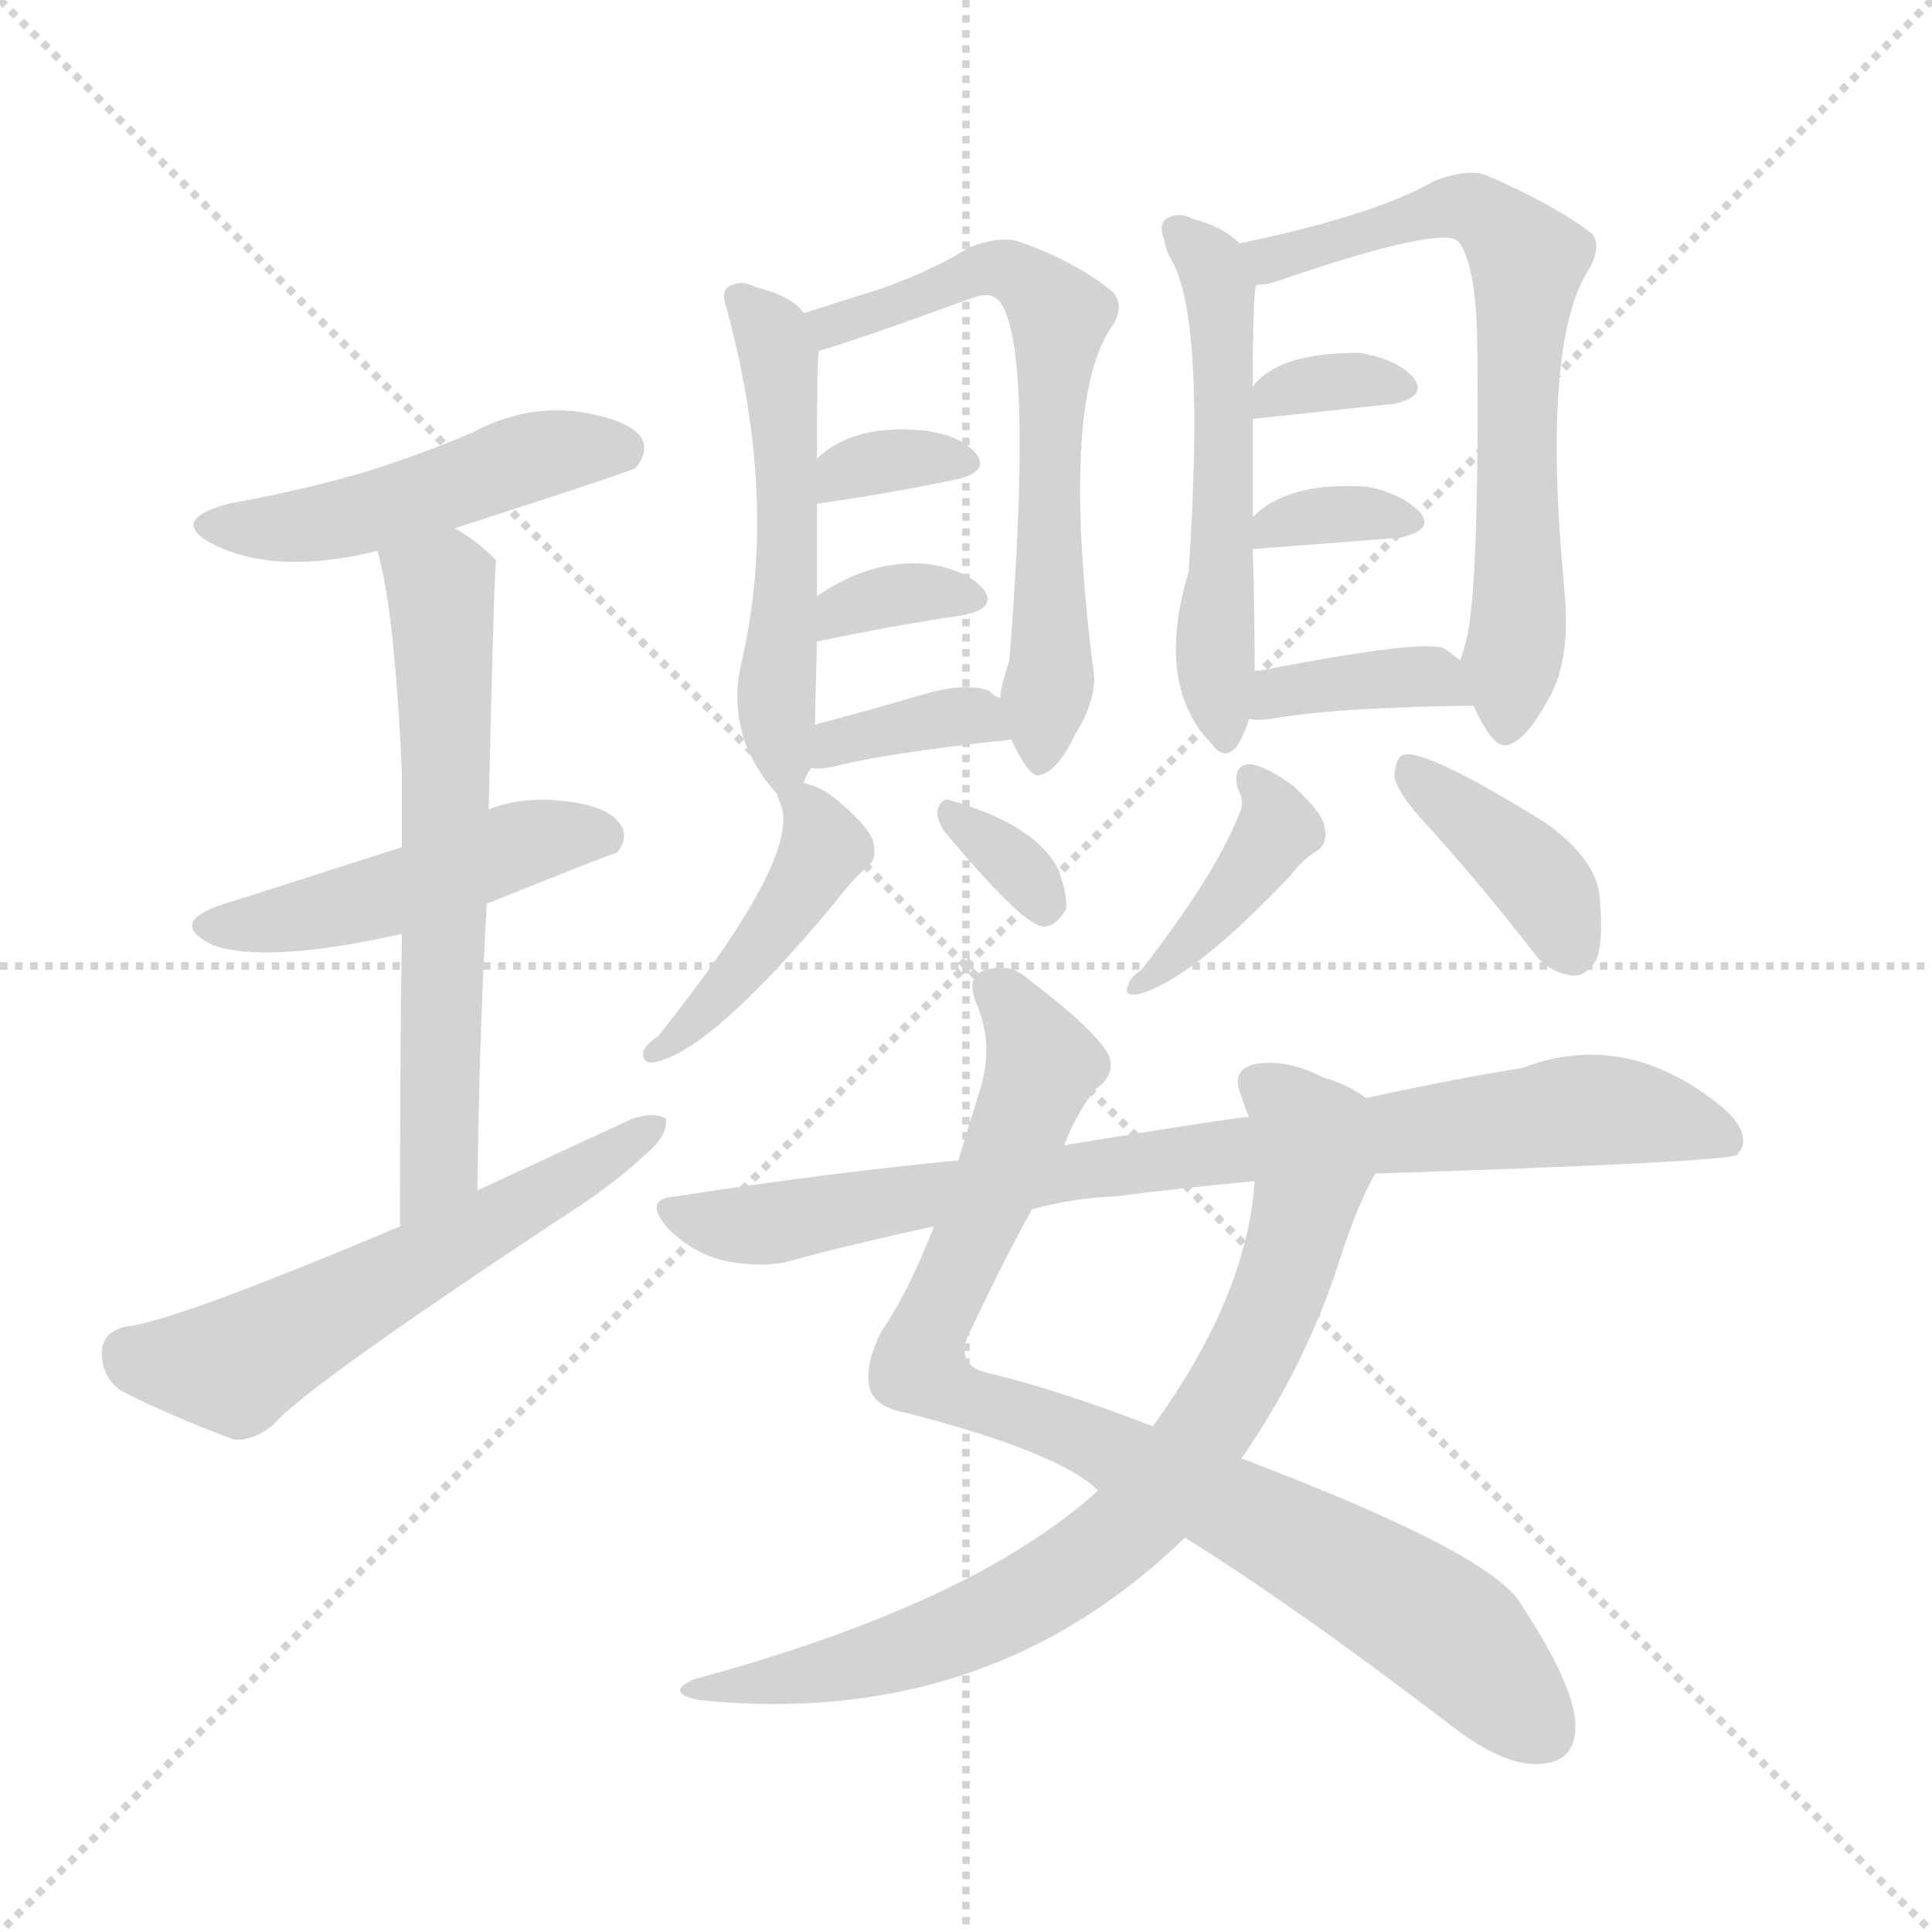 <svg xmlns="http://www.w3.org/2000/svg" version="1.1" viewBox="0 0 1024 1024">
  <g stroke="lightgray" stroke-dasharray="1,1" stroke-width="1" transform="scale(4, 4)">
    <line x1="0" y1="0" x2="256" y2="256" />
    <line x1="256" y1="0" x2="0" y2="256" />
    <line x1="128" y1="0" x2="128" y2="256" />
    <line x1="0" y1="128" x2="256" y2="128" />
  </g>
  <g transform="scale(1.0, -1.0) translate(0.0, -910.00)">
    <style type="text/css">
      
        @keyframes keyframes0 {
          from {
            stroke: blue;
            stroke-dashoffset: 479;
            stroke-width: 128;
          }
          61% {
            animation-timing-function: step-end;
            stroke: blue;
            stroke-dashoffset: 0;
            stroke-width: 128;
          }
          to {
            stroke: black;
            stroke-width: 1024;
          }
        }
        #make-me-a-hanzi-animation-0 {
          animation: keyframes0 0.64s both;
          animation-delay: 0s;
          animation-timing-function: linear;
        }
      
        @keyframes keyframes1 {
          from {
            stroke: blue;
            stroke-dashoffset: 472;
            stroke-width: 128;
          }
          61% {
            animation-timing-function: step-end;
            stroke: blue;
            stroke-dashoffset: 0;
            stroke-width: 128;
          }
          to {
            stroke: black;
            stroke-width: 1024;
          }
        }
        #make-me-a-hanzi-animation-1 {
          animation: keyframes1 0.634s both;
          animation-delay: 0.64s;
          animation-timing-function: linear;
        }
      
        @keyframes keyframes2 {
          from {
            stroke: blue;
            stroke-dashoffset: 622;
            stroke-width: 128;
          }
          67% {
            animation-timing-function: step-end;
            stroke: blue;
            stroke-dashoffset: 0;
            stroke-width: 128;
          }
          to {
            stroke: black;
            stroke-width: 1024;
          }
        }
        #make-me-a-hanzi-animation-2 {
          animation: keyframes2 0.756s both;
          animation-delay: 1.274s;
          animation-timing-function: linear;
        }
      
        @keyframes keyframes3 {
          from {
            stroke: blue;
            stroke-dashoffset: 570;
            stroke-width: 128;
          }
          65% {
            animation-timing-function: step-end;
            stroke: blue;
            stroke-dashoffset: 0;
            stroke-width: 128;
          }
          to {
            stroke: black;
            stroke-width: 1024;
          }
        }
        #make-me-a-hanzi-animation-3 {
          animation: keyframes3 0.714s both;
          animation-delay: 2.03s;
          animation-timing-function: linear;
        }
      
        @keyframes keyframes4 {
          from {
            stroke: blue;
            stroke-dashoffset: 514;
            stroke-width: 128;
          }
          63% {
            animation-timing-function: step-end;
            stroke: blue;
            stroke-dashoffset: 0;
            stroke-width: 128;
          }
          to {
            stroke: black;
            stroke-width: 1024;
          }
        }
        #make-me-a-hanzi-animation-4 {
          animation: keyframes4 0.668s both;
          animation-delay: 2.744s;
          animation-timing-function: linear;
        }
      
        @keyframes keyframes5 {
          from {
            stroke: blue;
            stroke-dashoffset: 634;
            stroke-width: 128;
          }
          67% {
            animation-timing-function: step-end;
            stroke: blue;
            stroke-dashoffset: 0;
            stroke-width: 128;
          }
          to {
            stroke: black;
            stroke-width: 1024;
          }
        }
        #make-me-a-hanzi-animation-5 {
          animation: keyframes5 0.766s both;
          animation-delay: 3.412s;
          animation-timing-function: linear;
        }
      
        @keyframes keyframes6 {
          from {
            stroke: blue;
            stroke-dashoffset: 333;
            stroke-width: 128;
          }
          52% {
            animation-timing-function: step-end;
            stroke: blue;
            stroke-dashoffset: 0;
            stroke-width: 128;
          }
          to {
            stroke: black;
            stroke-width: 1024;
          }
        }
        #make-me-a-hanzi-animation-6 {
          animation: keyframes6 0.521s both;
          animation-delay: 4.178s;
          animation-timing-function: linear;
        }
      
        @keyframes keyframes7 {
          from {
            stroke: blue;
            stroke-dashoffset: 338;
            stroke-width: 128;
          }
          52% {
            animation-timing-function: step-end;
            stroke: blue;
            stroke-dashoffset: 0;
            stroke-width: 128;
          }
          to {
            stroke: black;
            stroke-width: 1024;
          }
        }
        #make-me-a-hanzi-animation-7 {
          animation: keyframes7 0.525s both;
          animation-delay: 4.699s;
          animation-timing-function: linear;
        }
      
        @keyframes keyframes8 {
          from {
            stroke: blue;
            stroke-dashoffset: 355;
            stroke-width: 128;
          }
          54% {
            animation-timing-function: step-end;
            stroke: blue;
            stroke-dashoffset: 0;
            stroke-width: 128;
          }
          to {
            stroke: black;
            stroke-width: 1024;
          }
        }
        #make-me-a-hanzi-animation-8 {
          animation: keyframes8 0.539s both;
          animation-delay: 5.224s;
          animation-timing-function: linear;
        }
      
        @keyframes keyframes9 {
          from {
            stroke: blue;
            stroke-dashoffset: 429;
            stroke-width: 128;
          }
          58% {
            animation-timing-function: step-end;
            stroke: blue;
            stroke-dashoffset: 0;
            stroke-width: 128;
          }
          to {
            stroke: black;
            stroke-width: 1024;
          }
        }
        #make-me-a-hanzi-animation-9 {
          animation: keyframes9 0.599s both;
          animation-delay: 5.763s;
          animation-timing-function: linear;
        }
      
        @keyframes keyframes10 {
          from {
            stroke: blue;
            stroke-dashoffset: 325;
            stroke-width: 128;
          }
          51% {
            animation-timing-function: step-end;
            stroke: blue;
            stroke-dashoffset: 0;
            stroke-width: 128;
          }
          to {
            stroke: black;
            stroke-width: 1024;
          }
        }
        #make-me-a-hanzi-animation-10 {
          animation: keyframes10 0.514s both;
          animation-delay: 6.362s;
          animation-timing-function: linear;
        }
      
        @keyframes keyframes11 {
          from {
            stroke: blue;
            stroke-dashoffset: 526;
            stroke-width: 128;
          }
          63% {
            animation-timing-function: step-end;
            stroke: blue;
            stroke-dashoffset: 0;
            stroke-width: 128;
          }
          to {
            stroke: black;
            stroke-width: 1024;
          }
        }
        #make-me-a-hanzi-animation-11 {
          animation: keyframes11 0.678s both;
          animation-delay: 6.877s;
          animation-timing-function: linear;
        }
      
        @keyframes keyframes12 {
          from {
            stroke: blue;
            stroke-dashoffset: 665;
            stroke-width: 128;
          }
          68% {
            animation-timing-function: step-end;
            stroke: blue;
            stroke-dashoffset: 0;
            stroke-width: 128;
          }
          to {
            stroke: black;
            stroke-width: 1024;
          }
        }
        #make-me-a-hanzi-animation-12 {
          animation: keyframes12 0.791s both;
          animation-delay: 7.555s;
          animation-timing-function: linear;
        }
      
        @keyframes keyframes13 {
          from {
            stroke: blue;
            stroke-dashoffset: 334;
            stroke-width: 128;
          }
          52% {
            animation-timing-function: step-end;
            stroke: blue;
            stroke-dashoffset: 0;
            stroke-width: 128;
          }
          to {
            stroke: black;
            stroke-width: 1024;
          }
        }
        #make-me-a-hanzi-animation-13 {
          animation: keyframes13 0.522s both;
          animation-delay: 8.346s;
          animation-timing-function: linear;
        }
      
        @keyframes keyframes14 {
          from {
            stroke: blue;
            stroke-dashoffset: 341;
            stroke-width: 128;
          }
          53% {
            animation-timing-function: step-end;
            stroke: blue;
            stroke-dashoffset: 0;
            stroke-width: 128;
          }
          to {
            stroke: black;
            stroke-width: 1024;
          }
        }
        #make-me-a-hanzi-animation-14 {
          animation: keyframes14 0.528s both;
          animation-delay: 8.868s;
          animation-timing-function: linear;
        }
      
        @keyframes keyframes15 {
          from {
            stroke: blue;
            stroke-dashoffset: 368;
            stroke-width: 128;
          }
          55% {
            animation-timing-function: step-end;
            stroke: blue;
            stroke-dashoffset: 0;
            stroke-width: 128;
          }
          to {
            stroke: black;
            stroke-width: 1024;
          }
        }
        #make-me-a-hanzi-animation-15 {
          animation: keyframes15 0.549s both;
          animation-delay: 9.395s;
          animation-timing-function: linear;
        }
      
        @keyframes keyframes16 {
          from {
            stroke: blue;
            stroke-dashoffset: 395;
            stroke-width: 128;
          }
          56% {
            animation-timing-function: step-end;
            stroke: blue;
            stroke-dashoffset: 0;
            stroke-width: 128;
          }
          to {
            stroke: black;
            stroke-width: 1024;
          }
        }
        #make-me-a-hanzi-animation-16 {
          animation: keyframes16 0.571s both;
          animation-delay: 9.945s;
          animation-timing-function: linear;
        }
      
        @keyframes keyframes17 {
          from {
            stroke: blue;
            stroke-dashoffset: 385;
            stroke-width: 128;
          }
          56% {
            animation-timing-function: step-end;
            stroke: blue;
            stroke-dashoffset: 0;
            stroke-width: 128;
          }
          to {
            stroke: black;
            stroke-width: 1024;
          }
        }
        #make-me-a-hanzi-animation-17 {
          animation: keyframes17 0.563s both;
          animation-delay: 10.516s;
          animation-timing-function: linear;
        }
      
        @keyframes keyframes18 {
          from {
            stroke: blue;
            stroke-dashoffset: 865;
            stroke-width: 128;
          }
          74% {
            animation-timing-function: step-end;
            stroke: blue;
            stroke-dashoffset: 0;
            stroke-width: 128;
          }
          to {
            stroke: black;
            stroke-width: 1024;
          }
        }
        #make-me-a-hanzi-animation-18 {
          animation: keyframes18 0.954s both;
          animation-delay: 11.08s;
          animation-timing-function: linear;
        }
      
        @keyframes keyframes19 {
          from {
            stroke: blue;
            stroke-dashoffset: 769;
            stroke-width: 128;
          }
          71% {
            animation-timing-function: step-end;
            stroke: blue;
            stroke-dashoffset: 0;
            stroke-width: 128;
          }
          to {
            stroke: black;
            stroke-width: 1024;
          }
        }
        #make-me-a-hanzi-animation-19 {
          animation: keyframes19 0.876s both;
          animation-delay: 12.034s;
          animation-timing-function: linear;
        }
      
        @keyframes keyframes20 {
          from {
            stroke: blue;
            stroke-dashoffset: 827;
            stroke-width: 128;
          }
          73% {
            animation-timing-function: step-end;
            stroke: blue;
            stroke-dashoffset: 0;
            stroke-width: 128;
          }
          to {
            stroke: black;
            stroke-width: 1024;
          }
        }
        #make-me-a-hanzi-animation-20 {
          animation: keyframes20 0.923s both;
          animation-delay: 12.909s;
          animation-timing-function: linear;
        }
      
    </style>
    
      <path d="M 241 630 Q 334 660 337 662 Q 344 671 340 678 Q 333 688 305 692 Q 277 695 251 681 Q 223 669 194 660 Q 160 650 121 643 Q 88 634 114 621 Q 147 605 200 618 L 241 630 Z" fill="lightgray" />
    
      <path d="M 258 431 Q 325 458 327 458 Q 334 467 328 474 Q 321 484 293 486 Q 274 487 259 481 L 213 461 Q 129 434 119 431 Q 88 421 113 409 Q 141 399 213 415 L 258 431 Z" fill="lightgray" />
    
      <path d="M 253 279 Q 254 361 258 431 L 259 481 Q 262 613 263 613 L 262 614 Q 252 624 241 630 C 216 646 193 647 200 618 Q 209 588 213 501 Q 213 485 213 461 L 213 415 Q 212 352 212 260 C 212 230 253 249 253 279 Z" fill="lightgray" />
    
      <path d="M 212 260 Q 91 209 67 207 Q 54 204 54 193 Q 54 180 64 173 Q 89 160 124 147 Q 134 146 145 155 Q 163 176 309 272 Q 328 285 342 298 Q 354 308 353 317 Q 347 321 335 317 Q 296 299 253 279 L 212 260 Z" fill="lightgray" />
    
      <path d="M 426 495 Q 427 499 430 503 C 432 506 432 506 432 526 Q 432 533 433 570 L 433 594 Q 433 622 433 643 L 433 667 Q 433 721 434 724 C 435 736 435 736 426 744 Q 420 753 400 758 Q 393 762 386 758 Q 382 755 385 747 Q 413 644 393 559 Q 384 520 412 489 C 419 481 419 481 426 495 Z" fill="lightgray" />
    
      <path d="M 536 518 Q 545 499 550 499 Q 560 500 570 521 Q 580 537 580 551 Q 561 698 590 738 Q 596 748 590 755 Q 571 771 540 782 Q 530 785 514 779 Q 495 767 467 757 Q 445 750 426 744 C 397 735 405 715 434 724 Q 455 730 515 752 Q 525 756 530 750 Q 548 726 535 560 Q 531 548 530 540 L 536 518 Z" fill="lightgray" />
    
      <path d="M 433 643 Q 475 649 507 656 Q 525 660 517 670 Q 508 680 488 682 Q 452 685 433 667 C 411 647 403 639 433 643 Z" fill="lightgray" />
    
      <path d="M 433 570 Q 476 579 511 584 Q 529 588 521 598 Q 512 608 492 611 Q 462 614 433 594 C 408 577 404 564 433 570 Z" fill="lightgray" />
    
      <path d="M 430 503 Q 434 502 443 504 Q 471 511 536 518 C 566 521 557 526 530 540 Q 527 541 524 544 Q 512 548 493 543 Q 459 533 432 526 C 403 518 400 506 430 503 Z" fill="lightgray" />
    
      <path d="M 412 489 Q 412 488 414 483 Q 424 455 349 361 Q 343 357 341 353 Q 340 346 347 347 Q 377 353 442 431 Q 452 444 459 450 Q 465 454 463 463 Q 462 470 446 484 Q 436 493 426 495 C 408 500 408 500 412 489 Z" fill="lightgray" />
    
      <path d="M 500 470 Q 540 422 552 419 Q 559 418 565 428 Q 566 435 561 449 Q 549 473 503 486 Q 499 487 497 481 Q 496 477 500 470 Z" fill="lightgray" />
    
      <path d="M 657 781 Q 648 790 632 794 Q 625 798 618 794 Q 614 791 617 783 Q 618 777 621 772 Q 639 741 630 607 Q 612 547 642 516 Q 649 506 656 515 Q 660 522 662 529 L 665 554 Q 665 587 664 619 L 664 636 Q 664 667 664 688 L 664 705 Q 664 757 666 759 C 668 772 668 772 657 781 Z" fill="lightgray" />
    
      <path d="M 781 536 Q 791 514 798 515 Q 808 516 821 540 Q 833 561 829 599 Q 817 728 842 767 Q 849 779 844 786 Q 823 802 788 817 Q 778 821 760 814 Q 729 796 657 781 C 628 775 637 753 666 759 Q 670 759 674 760 Q 764 791 773 782 Q 783 769 783 723 Q 784 596 777 570 Q 776 566 774 560 C 772 553 772 553 781 536 Z" fill="lightgray" />
    
      <path d="M 664 688 L 739 696 Q 757 700 749 710 Q 740 720 720 723 Q 677 723 664 705 C 649 686 649 686 664 688 Z" fill="lightgray" />
    
      <path d="M 664 619 Q 665 619 742 625 Q 760 629 753 638 Q 744 648 725 652 Q 683 655 664 636 C 644 618 644 618 664 619 Z" fill="lightgray" />
    
      <path d="M 662 529 Q 666 528 674 529 Q 707 535 781 536 C 806 536 798 542 774 560 L 766 566 Q 757 572 665 554 C 636 548 632 532 662 529 Z" fill="lightgray" />
    
      <path d="M 656 492 Q 660 485 657 479 Q 644 446 605 396 Q 599 392 598 388 Q 595 382 603 383 Q 631 390 684 446 Q 691 455 698 459 Q 704 463 702 472 Q 701 479 686 493 Q 673 503 663 505 Q 653 505 656 492 Z" fill="lightgray" />
    
      <path d="M 757 472 Q 785 441 813 405 Q 820 395 833 393 Q 840 392 846 401 Q 850 411 848 433 Q 847 454 819 474 Q 756 513 744 510 Q 740 509 739 499 Q 740 490 757 472 Z" fill="lightgray" />
    
      <path d="M 564 303 Q 571 321 581 333 Q 591 340 588 350 Q 582 363 545 391 Q 535 400 523 396 Q 511 393 518 377 Q 527 355 519 331 Q 513 312 508 295 L 495 260 Q 482 226 467 204 Q 458 186 461 174 Q 464 164 481 161 Q 562 140 582 120 L 628 95 Q 686 59 771 -6 Q 796 -25 814 -25 Q 835 -25 835 -5 Q 835 16 806 60 Q 790 87 658 137 L 611 154 Q 562 173 525 182 Q 504 186 515 206 Q 534 246 547 269 L 564 303 Z" fill="lightgray" />
    
      <path d="M 724 328 Q 715 335 701 339 Q 682 349 665 346 Q 652 343 658 329 Q 659 325 662 318 L 665 284 Q 661 223 611 154 L 582 120 Q 516 60 368 20 Q 352 13 370 9 Q 523 -7 628 95 L 658 137 Q 692 186 710 242 Q 720 273 729 288 C 742 315 744 317 724 328 Z" fill="lightgray" />
    
      <path d="M 729 288 Q 915 294 921 298 Q 921 299 923 301 Q 927 311 913 323 Q 862 365 807 344 Q 770 338 724 328 L 662 318 Q 656 318 564 303 L 508 295 Q 436 288 359 276 Q 340 275 354 259 Q 367 246 383 242 Q 402 238 416 241 Q 453 251 495 260 L 547 269 Q 568 275 592 276 Q 623 280 665 284 L 729 288 Z" fill="lightgray" />
    
    
      <clipPath id="make-me-a-hanzi-clip-0">
        <path d="M 241 630 Q 334 660 337 662 Q 344 671 340 678 Q 333 688 305 692 Q 277 695 251 681 Q 223 669 194 660 Q 160 650 121 643 Q 88 634 114 621 Q 147 605 200 618 L 241 630 Z" />
      </clipPath>
      <path clip-path="url(#make-me-a-hanzi-clip-0)" d="M 115 633 L 173 633 L 277 667 L 310 673 L 332 670" fill="none" id="make-me-a-hanzi-animation-0" stroke-dasharray="351 702" stroke-linecap="round" />
    
      <clipPath id="make-me-a-hanzi-clip-1">
        <path d="M 258 431 Q 325 458 327 458 Q 334 467 328 474 Q 321 484 293 486 Q 274 487 259 481 L 213 461 Q 129 434 119 431 Q 88 421 113 409 Q 141 399 213 415 L 258 431 Z" />
      </clipPath>
      <path clip-path="url(#make-me-a-hanzi-clip-1)" d="M 114 421 L 199 433 L 299 468 L 323 465" fill="none" id="make-me-a-hanzi-animation-1" stroke-dasharray="344 688" stroke-linecap="round" />
    
      <clipPath id="make-me-a-hanzi-clip-2">
        <path d="M 253 279 Q 254 361 258 431 L 259 481 Q 262 613 263 613 L 262 614 Q 252 624 241 630 C 216 646 193 647 200 618 Q 209 588 213 501 Q 213 485 213 461 L 213 415 Q 212 352 212 260 C 212 230 253 249 253 279 Z" />
      </clipPath>
      <path clip-path="url(#make-me-a-hanzi-clip-2)" d="M 261 612 L 233 598 L 238 495 L 233 292 L 216 269" fill="none" id="make-me-a-hanzi-animation-2" stroke-dasharray="494 988" stroke-linecap="round" />
    
      <clipPath id="make-me-a-hanzi-clip-3">
        <path d="M 212 260 Q 91 209 67 207 Q 54 204 54 193 Q 54 180 64 173 Q 89 160 124 147 Q 134 146 145 155 Q 163 176 309 272 Q 328 285 342 298 Q 354 308 353 317 Q 347 321 335 317 Q 296 299 253 279 L 212 260 Z" />
      </clipPath>
      <path clip-path="url(#make-me-a-hanzi-clip-3)" d="M 68 193 L 124 186 L 291 276 L 348 313" fill="none" id="make-me-a-hanzi-animation-3" stroke-dasharray="442 884" stroke-linecap="round" />
    
      <clipPath id="make-me-a-hanzi-clip-4">
        <path d="M 426 495 Q 427 499 430 503 C 432 506 432 506 432 526 Q 432 533 433 570 L 433 594 Q 433 622 433 643 L 433 667 Q 433 721 434 724 C 435 736 435 736 426 744 Q 420 753 400 758 Q 393 762 386 758 Q 382 755 385 747 Q 413 644 393 559 Q 384 520 412 489 C 419 481 419 481 426 495 Z" />
      </clipPath>
      <path clip-path="url(#make-me-a-hanzi-clip-4)" d="M 393 752 L 410 732 L 418 679 L 411 549 L 415 501" fill="none" id="make-me-a-hanzi-animation-4" stroke-dasharray="386 772" stroke-linecap="round" />
    
      <clipPath id="make-me-a-hanzi-clip-5">
        <path d="M 536 518 Q 545 499 550 499 Q 560 500 570 521 Q 580 537 580 551 Q 561 698 590 738 Q 596 748 590 755 Q 571 771 540 782 Q 530 785 514 779 Q 495 767 467 757 Q 445 750 426 744 C 397 735 405 715 434 724 Q 455 730 515 752 Q 525 756 530 750 Q 548 726 535 560 Q 531 548 530 540 L 536 518 Z" />
      </clipPath>
      <path clip-path="url(#make-me-a-hanzi-clip-5)" d="M 436 731 L 515 766 L 541 764 L 562 743 L 552 507" fill="none" id="make-me-a-hanzi-animation-5" stroke-dasharray="506 1012" stroke-linecap="round" />
    
      <clipPath id="make-me-a-hanzi-clip-6">
        <path d="M 433 643 Q 475 649 507 656 Q 525 660 517 670 Q 508 680 488 682 Q 452 685 433 667 C 411 647 403 639 433 643 Z" />
      </clipPath>
      <path clip-path="url(#make-me-a-hanzi-clip-6)" d="M 440 649 L 447 660 L 466 665 L 510 664" fill="none" id="make-me-a-hanzi-animation-6" stroke-dasharray="205 410" stroke-linecap="round" />
    
      <clipPath id="make-me-a-hanzi-clip-7">
        <path d="M 433 570 Q 476 579 511 584 Q 529 588 521 598 Q 512 608 492 611 Q 462 614 433 594 C 408 577 404 564 433 570 Z" />
      </clipPath>
      <path clip-path="url(#make-me-a-hanzi-clip-7)" d="M 441 576 L 447 588 L 460 592 L 497 597 L 514 592" fill="none" id="make-me-a-hanzi-animation-7" stroke-dasharray="210 420" stroke-linecap="round" />
    
      <clipPath id="make-me-a-hanzi-clip-8">
        <path d="M 430 503 Q 434 502 443 504 Q 471 511 536 518 C 566 521 557 526 530 540 Q 527 541 524 544 Q 512 548 493 543 Q 459 533 432 526 C 403 518 400 506 430 503 Z" />
      </clipPath>
      <path clip-path="url(#make-me-a-hanzi-clip-8)" d="M 436 508 L 444 517 L 515 531 L 525 521" fill="none" id="make-me-a-hanzi-animation-8" stroke-dasharray="227 454" stroke-linecap="round" />
    
      <clipPath id="make-me-a-hanzi-clip-9">
        <path d="M 412 489 Q 412 488 414 483 Q 424 455 349 361 Q 343 357 341 353 Q 340 346 347 347 Q 377 353 442 431 Q 452 444 459 450 Q 465 454 463 463 Q 462 470 446 484 Q 436 493 426 495 C 408 500 408 500 412 489 Z" />
      </clipPath>
      <path clip-path="url(#make-me-a-hanzi-clip-9)" d="M 421 489 L 437 461 L 422 432 L 374 374 L 348 354" fill="none" id="make-me-a-hanzi-animation-9" stroke-dasharray="301 602" stroke-linecap="round" />
    
      <clipPath id="make-me-a-hanzi-clip-10">
        <path d="M 500 470 Q 540 422 552 419 Q 559 418 565 428 Q 566 435 561 449 Q 549 473 503 486 Q 499 487 497 481 Q 496 477 500 470 Z" />
      </clipPath>
      <path clip-path="url(#make-me-a-hanzi-clip-10)" d="M 505 477 L 540 451 L 554 430" fill="none" id="make-me-a-hanzi-animation-10" stroke-dasharray="197 394" stroke-linecap="round" />
    
      <clipPath id="make-me-a-hanzi-clip-11">
        <path d="M 657 781 Q 648 790 632 794 Q 625 798 618 794 Q 614 791 617 783 Q 618 777 621 772 Q 639 741 630 607 Q 612 547 642 516 Q 649 506 656 515 Q 660 522 662 529 L 665 554 Q 665 587 664 619 L 664 636 Q 664 667 664 688 L 664 705 Q 664 757 666 759 C 668 772 668 772 657 781 Z" />
      </clipPath>
      <path clip-path="url(#make-me-a-hanzi-clip-11)" d="M 625 788 L 642 771 L 647 751 L 645 541 L 650 526" fill="none" id="make-me-a-hanzi-animation-11" stroke-dasharray="398 796" stroke-linecap="round" />
    
      <clipPath id="make-me-a-hanzi-clip-12">
        <path d="M 781 536 Q 791 514 798 515 Q 808 516 821 540 Q 833 561 829 599 Q 817 728 842 767 Q 849 779 844 786 Q 823 802 788 817 Q 778 821 760 814 Q 729 796 657 781 C 628 775 637 753 666 759 Q 670 759 674 760 Q 764 791 773 782 Q 783 769 783 723 Q 784 596 777 570 Q 776 566 774 560 C 772 553 772 553 781 536 Z" />
      </clipPath>
      <path clip-path="url(#make-me-a-hanzi-clip-12)" d="M 668 779 L 683 772 L 688 778 L 772 801 L 787 797 L 809 772 L 803 711 L 805 575 L 798 524" fill="none" id="make-me-a-hanzi-animation-12" stroke-dasharray="537 1074" stroke-linecap="round" />
    
      <clipPath id="make-me-a-hanzi-clip-13">
        <path d="M 664 688 L 739 696 Q 757 700 749 710 Q 740 720 720 723 Q 677 723 664 705 C 649 686 649 686 664 688 Z" />
      </clipPath>
      <path clip-path="url(#make-me-a-hanzi-clip-13)" d="M 671 692 L 675 701 L 695 707 L 742 704" fill="none" id="make-me-a-hanzi-animation-13" stroke-dasharray="206 412" stroke-linecap="round" />
    
      <clipPath id="make-me-a-hanzi-clip-14">
        <path d="M 664 619 Q 665 619 742 625 Q 760 629 753 638 Q 744 648 725 652 Q 683 655 664 636 C 644 618 644 618 664 619 Z" />
      </clipPath>
      <path clip-path="url(#make-me-a-hanzi-clip-14)" d="M 665 623 L 675 632 L 715 639 L 745 633" fill="none" id="make-me-a-hanzi-animation-14" stroke-dasharray="213 426" stroke-linecap="round" />
    
      <clipPath id="make-me-a-hanzi-clip-15">
        <path d="M 662 529 Q 666 528 674 529 Q 707 535 781 536 C 806 536 798 542 774 560 L 766 566 Q 757 572 665 554 C 636 548 632 532 662 529 Z" />
      </clipPath>
      <path clip-path="url(#make-me-a-hanzi-clip-15)" d="M 668 535 L 679 546 L 757 552 L 771 540" fill="none" id="make-me-a-hanzi-animation-15" stroke-dasharray="240 480" stroke-linecap="round" />
    
      <clipPath id="make-me-a-hanzi-clip-16">
        <path d="M 656 492 Q 660 485 657 479 Q 644 446 605 396 Q 599 392 598 388 Q 595 382 603 383 Q 631 390 684 446 Q 691 455 698 459 Q 704 463 702 472 Q 701 479 686 493 Q 673 503 663 505 Q 653 505 656 492 Z" />
      </clipPath>
      <path clip-path="url(#make-me-a-hanzi-clip-16)" d="M 665 495 L 678 471 L 622 401 L 604 389" fill="none" id="make-me-a-hanzi-animation-16" stroke-dasharray="267 534" stroke-linecap="round" />
    
      <clipPath id="make-me-a-hanzi-clip-17">
        <path d="M 757 472 Q 785 441 813 405 Q 820 395 833 393 Q 840 392 846 401 Q 850 411 848 433 Q 847 454 819 474 Q 756 513 744 510 Q 740 509 739 499 Q 740 490 757 472 Z" />
      </clipPath>
      <path clip-path="url(#make-me-a-hanzi-clip-17)" d="M 746 502 L 817 442 L 832 409" fill="none" id="make-me-a-hanzi-animation-17" stroke-dasharray="257 514" stroke-linecap="round" />
    
      <clipPath id="make-me-a-hanzi-clip-18">
        <path d="M 564 303 Q 571 321 581 333 Q 591 340 588 350 Q 582 363 545 391 Q 535 400 523 396 Q 511 393 518 377 Q 527 355 519 331 Q 513 312 508 295 L 495 260 Q 482 226 467 204 Q 458 186 461 174 Q 464 164 481 161 Q 562 140 582 120 L 628 95 Q 686 59 771 -6 Q 796 -25 814 -25 Q 835 -25 835 -5 Q 835 16 806 60 Q 790 87 658 137 L 611 154 Q 562 173 525 182 Q 504 186 515 206 Q 534 246 547 269 L 564 303 Z" />
      </clipPath>
      <path clip-path="url(#make-me-a-hanzi-clip-18)" d="M 526 385 L 542 370 L 553 345 L 487 186 L 497 175 L 568 151 L 700 87 L 763 48 L 817 -7" fill="none" id="make-me-a-hanzi-animation-18" stroke-dasharray="737 1474" stroke-linecap="round" />
    
      <clipPath id="make-me-a-hanzi-clip-19">
        <path d="M 724 328 Q 715 335 701 339 Q 682 349 665 346 Q 652 343 658 329 Q 659 325 662 318 L 665 284 Q 661 223 611 154 L 582 120 Q 516 60 368 20 Q 352 13 370 9 Q 523 -7 628 95 L 658 137 Q 692 186 710 242 Q 720 273 729 288 C 742 315 744 317 724 328 Z" />
      </clipPath>
      <path clip-path="url(#make-me-a-hanzi-clip-19)" d="M 666 336 L 686 320 L 695 304 L 692 273 L 670 205 L 643 156 L 605 107 L 557 70 L 518 49 L 446 25 L 379 16" fill="none" id="make-me-a-hanzi-animation-19" stroke-dasharray="641 1282" stroke-linecap="round" />
    
      <clipPath id="make-me-a-hanzi-clip-20">
        <path d="M 729 288 Q 915 294 921 298 Q 921 299 923 301 Q 927 311 913 323 Q 862 365 807 344 Q 770 338 724 328 L 662 318 Q 656 318 564 303 L 508 295 Q 436 288 359 276 Q 340 275 354 259 Q 367 246 383 242 Q 402 238 416 241 Q 453 251 495 260 L 547 269 Q 568 275 592 276 Q 623 280 665 284 L 729 288 Z" />
      </clipPath>
      <path clip-path="url(#make-me-a-hanzi-clip-20)" d="M 356 268 L 408 261 L 578 292 L 845 322 L 880 318 L 919 302" fill="none" id="make-me-a-hanzi-animation-20" stroke-dasharray="699 1398" stroke-linecap="round" />
    
  </g>
</svg>